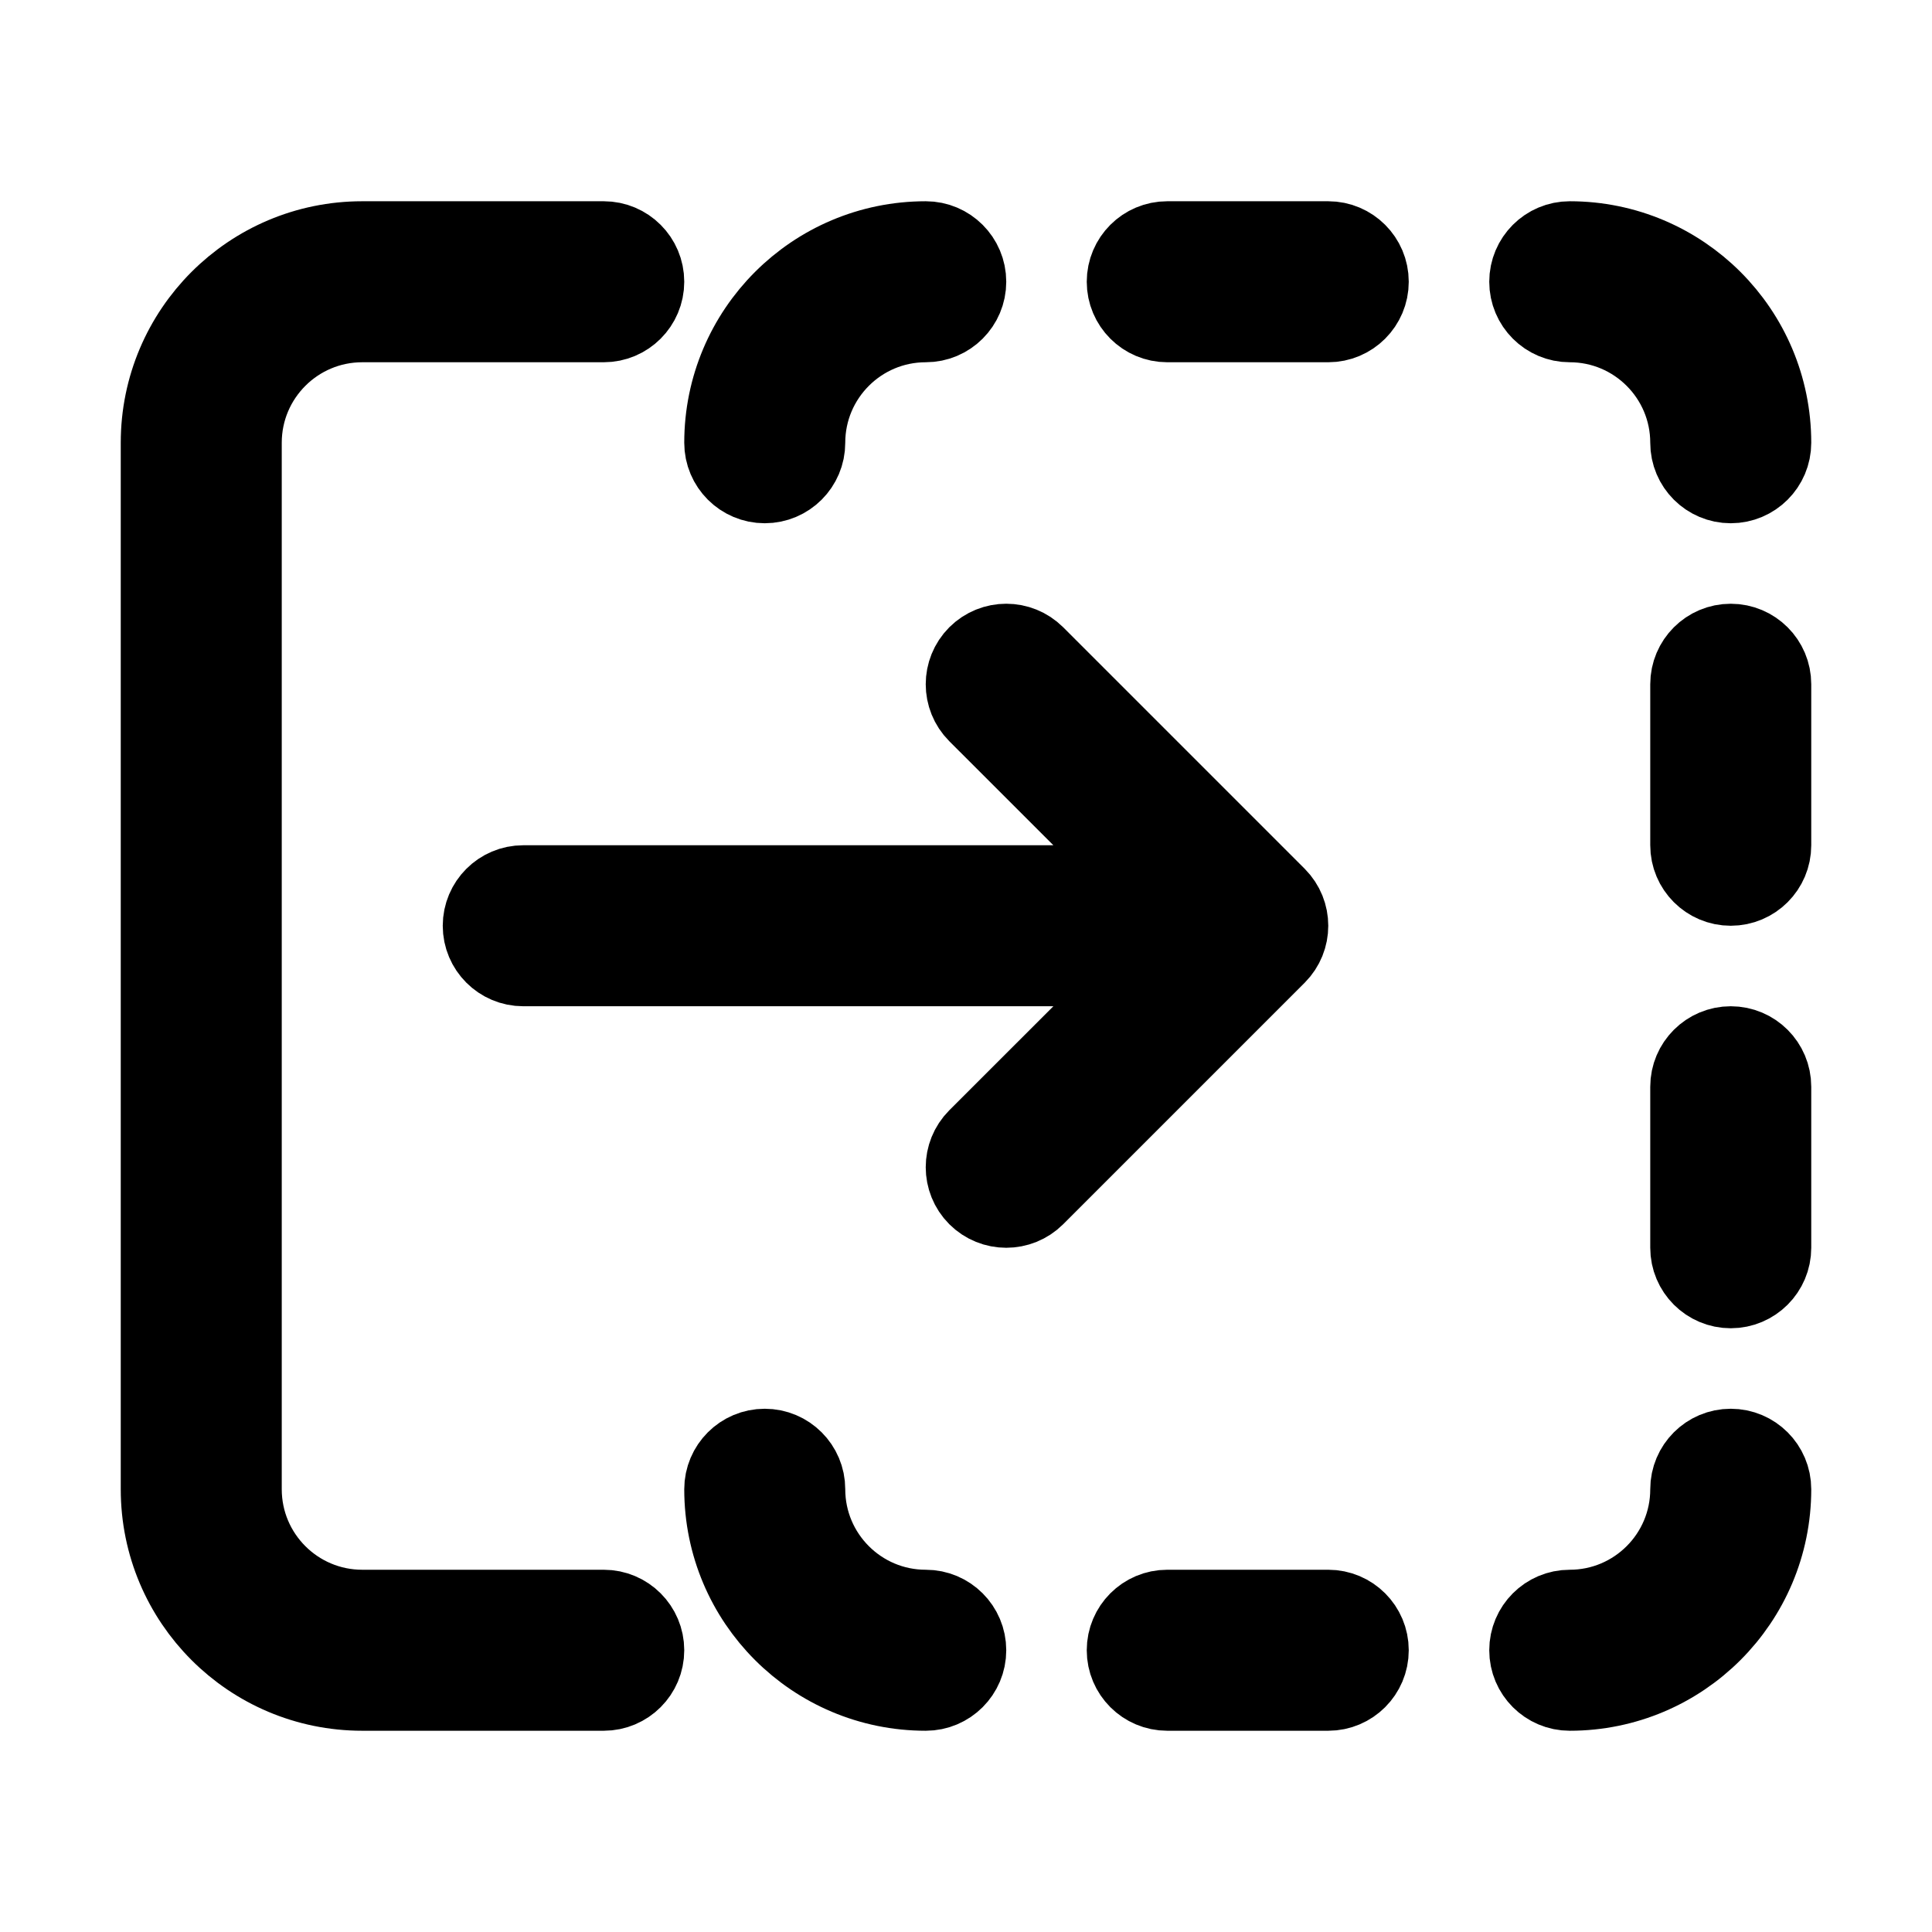 <!DOCTYPE svg PUBLIC "-//W3C//DTD SVG 1.1//EN" "http://www.w3.org/Graphics/SVG/1.1/DTD/svg11.dtd">
<!-- Uploaded to: SVG Repo, www.svgrepo.com, Transformed by: SVG Repo Mixer Tools -->
<svg fill="#000000" width="800px" height="800px" viewBox="0 0 24 24" xmlns="http://www.w3.org/2000/svg" stroke="#000000">
<g id="SVGRepo_bgCarrier" stroke-width="0"/>
<g id="SVGRepo_tracerCarrier" stroke-linecap="round" stroke-linejoin="round"/>
<g id="SVGRepo_iconCarrier"> <path d="M14.293,12 L6.5,12 C6.224,12 6,11.776 6,11.5 C6,11.224 6.224,11 6.5,11 L14.293,11 L12.146,8.854 C11.951,8.658 11.951,8.342 12.146,8.146 C12.342,7.951 12.658,7.951 12.854,8.146 L15.854,11.146 C16.049,11.342 16.049,11.658 15.854,11.854 L12.854,14.854 C12.658,15.049 12.342,15.049 12.146,14.854 C11.951,14.658 11.951,14.342 12.146,14.146 L14.293,12 L14.293,12 Z M7.5,20 C7.776,20 8,20.224 8,20.5 C8,20.776 7.776,21 7.5,21 L4.5,21 C3.119,21 2,19.881 2,18.5 L2,5.5 C2,4.119 3.119,3 4.5,3 L7.5,3 C7.776,3 8,3.224 8,3.5 C8,3.776 7.776,4 7.5,4 L4.5,4 C3.672,4 3,4.672 3,5.5 L3,18.5 C3,19.328 3.672,20 4.5,20 L7.5,20 Z M22,5.5 C22,5.776 21.776,6 21.5,6 C21.224,6 21,5.776 21,5.5 C21,4.672 20.328,4 19.5,4 C19.224,4 19,3.776 19,3.5 C19,3.224 19.224,3 19.5,3 C20.881,3 22,4.119 22,5.5 Z M19.5,21 C19.224,21 19,20.776 19,20.5 C19,20.224 19.224,20 19.5,20 C20.328,20 21,19.328 21,18.5 C21,18.224 21.224,18 21.5,18 C21.776,18 22,18.224 22,18.5 C22,19.881 20.881,21 19.5,21 Z M11.5,3 C11.776,3 12,3.224 12,3.5 C12,3.776 11.776,4 11.5,4 C10.672,4 10,4.672 10,5.5 C10,5.776 9.776,6 9.5,6 C9.224,6 9,5.776 9,5.5 C9,4.119 10.119,3 11.5,3 Z M9,18.5 C9,18.224 9.224,18 9.5,18 C9.776,18 10,18.224 10,18.5 C10,19.328 10.672,20 11.5,20 C11.776,20 12,20.224 12,20.5 C12,20.776 11.776,21 11.5,21 C10.119,21 9,19.881 9,18.5 Z M21,8.5 C21,8.224 21.224,8 21.5,8 C21.776,8 22,8.224 22,8.5 L22,10.5 C22,10.776 21.776,11 21.5,11 C21.224,11 21,10.776 21,10.5 L21,8.5 Z M16.5,3 C16.776,3 17,3.224 17,3.5 C17,3.776 16.776,4 16.5,4 L14.5,4 C14.224,4 14,3.776 14,3.5 C14,3.224 14.224,3 14.5,3 L16.5,3 Z M16.5,20 C16.776,20 17,20.224 17,20.5 C17,20.776 16.776,21 16.5,21 L14.5,21 C14.224,21 14,20.776 14,20.5 C14,20.224 14.224,20 14.5,20 L16.5,20 Z M21,13.5 C21,13.224 21.224,13 21.5,13 C21.776,13 22,13.224 22,13.5 L22,15.5 C22,15.776 21.776,16 21.5,16 C21.224,16 21,15.776 21,15.5 L21,13.5 Z"/> </g>
</svg>